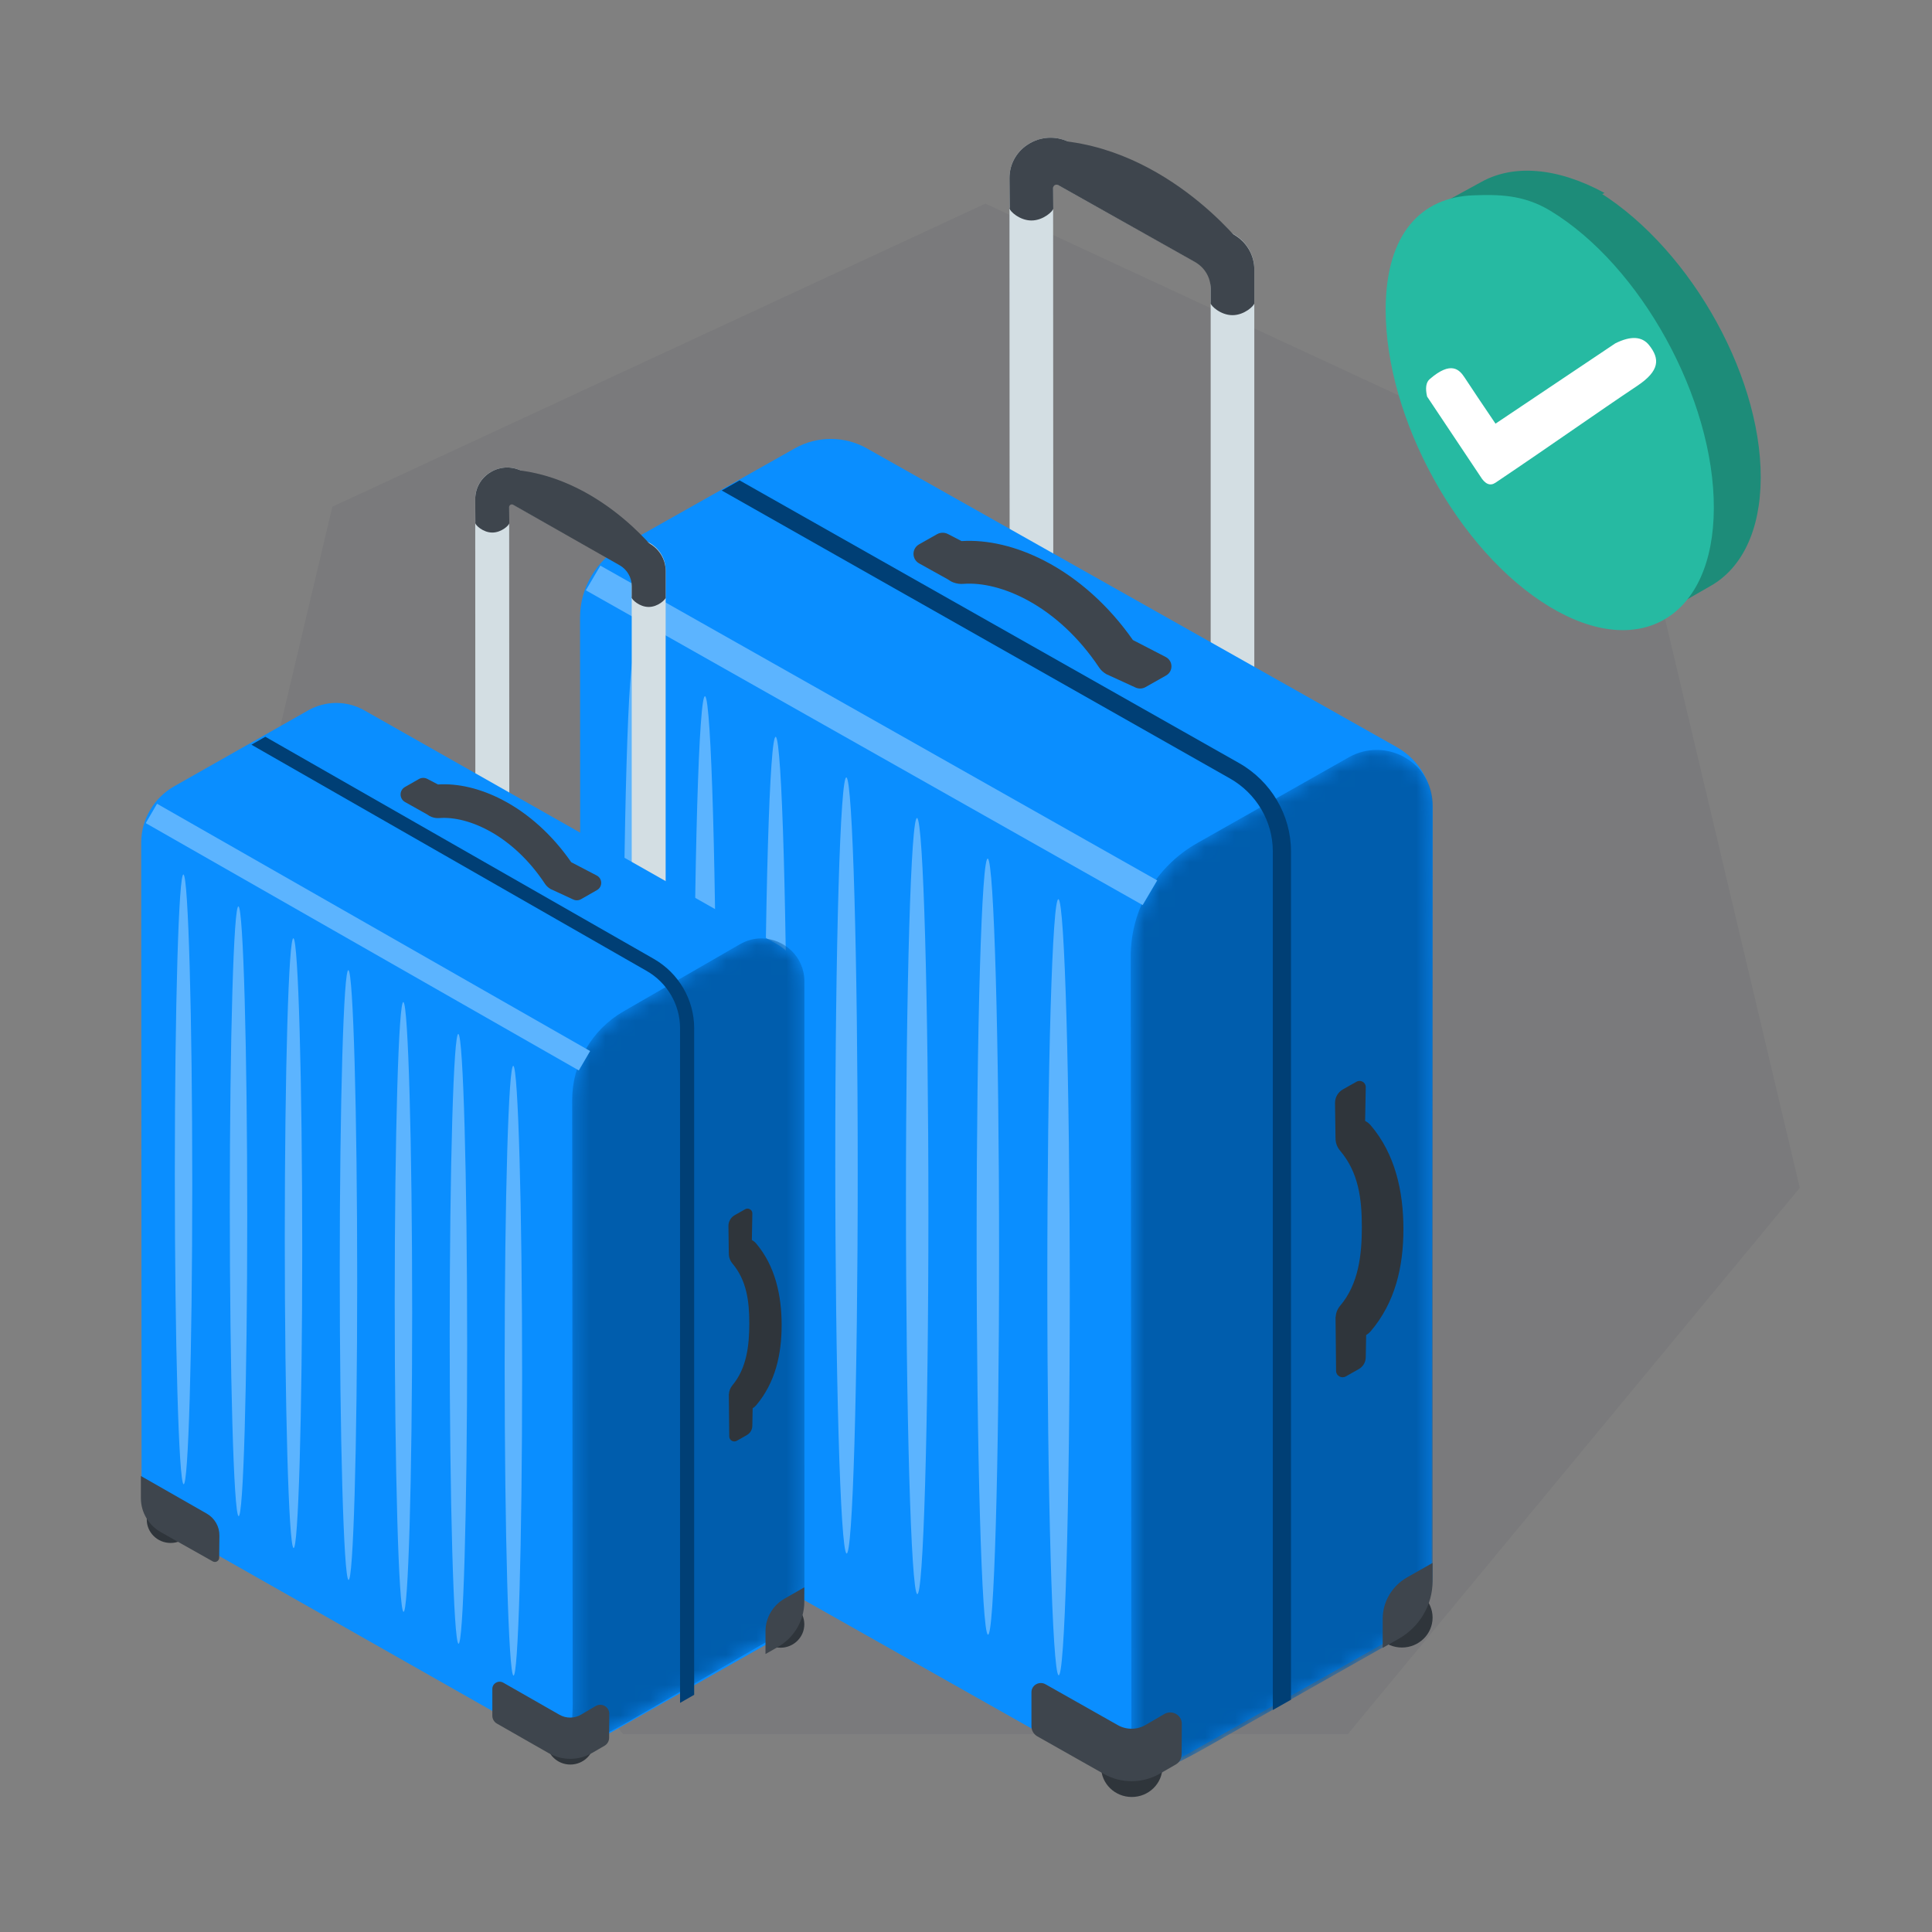 <?xml version="1.0" encoding="UTF-8"?>
<svg width="128px" height="128px" viewBox="0 0 128 128" version="1.1" xmlns="http://www.w3.org/2000/svg" xmlns:xlink="http://www.w3.org/1999/xlink">
    <rect x="0" y="0" width="128" height="128" fill="#808080" stroke="none"/>
    <title>bags_tick</title>
    <defs>
        <path d="M0.408,3.688 L0.404,54.799 C0.404,56.563 1.364,58.192 2.922,59.073 L2.922,59.073 L15.478,66.179 C21.417,69.54 20.366,67.32 20.367,64.859 L20.367,64.859 L20.411,13.725 C20.414,10.63 18.73,7.77 15.997,6.223 L15.997,6.223 L5.963,0.545 C5.366,0.208 4.733,0.054 4.117,0.054 L4.117,0.054 C2.183,0.054 0.408,1.569 0.408,3.688" id="path-1"></path>
        <path d="M0.314,2.892 L0.311,42.968 C0.311,44.35 1.049,45.628 2.248,46.319 L2.248,46.319 L11.906,51.89 C16.475,54.526 15.666,52.785 15.667,50.855 L15.667,50.855 L15.701,10.762 C15.703,8.335 14.408,6.093 12.305,4.88 L12.305,4.88 L4.587,0.428 C4.128,0.163 3.641,0.042 3.167,0.042 L3.167,0.042 C1.679,0.042 0.314,1.23 0.314,2.892" id="path-3"></path>
    </defs>
    <g id="Page-1" stroke="none" stroke-width="1" fill="none" fill-rule="evenodd">
        <g id="bags_tick" transform="translate(8, 9)">
            <polygon id="Polygon" fill-opacity="0.05" fill="#000D29" fill-rule="nonzero" points="57.287 4.491 100.553 24.573 111.239 69.696 81.298 105.882 33.276 105.882 3.335 69.696 14.021 24.573"></polygon>
            <g id="tick" transform="translate(83.134, 2.309)" fill-rule="nonzero">
                <g id="Group-24" transform="translate(13.018, 15.5) scale(-1, 1) translate(-13.018, -15.5) translate(0.518, 0)">
                    <path d="M18.472,0.725 L21.742,2.513 C19.667,1.378 16.794,1.538 13.623,3.261 L10.353,1.473 C13.524,-0.25 16.398,-0.41 18.472,0.725" id="Fill-16" fill="#1D8C79"></path>
                    <path d="M6.532,29.353 L3.295,27.496 C1.267,26.332 0.01,23.858 -0,20.341 C-0.02,13.263 5.02,4.643 11.257,1.087 L14.495,2.945 C8.257,6.5 3.217,15.12 3.237,22.199 C3.247,25.715 4.505,28.189 6.532,29.353" id="Fill-18" fill="#1D8C79"></path>
                    <path d="M19.01,1.631 C22.466,1.737 24.834,4.143 24.848,9.176 C24.867,16.418 20.016,25.237 14.011,28.875 C8.009,32.513 3.126,29.592 3.106,22.351 C3.087,15.109 7.938,6.29 13.941,2.652 C15.772,1.543 17.494,1.584 19.01,1.631 Z" id="Fill-20" fill="#26BAA2"></path>
                </g>
                <path d="M15.882,11.44 C16.91,10.927 17.66,10.969 18.131,11.568 C18.838,12.465 18.838,13.253 17.34,14.253 C14.656,16.045 11.779,18.094 7.947,20.671 C7.59,20.911 7.253,20.767 6.936,20.24 L3.414,14.963 C3.287,14.405 3.344,14.021 3.585,13.812 C5.012,12.572 5.561,13.187 5.897,13.698 C6.415,14.487 7.098,15.507 7.947,16.759 L15.882,11.44 Z" id="Fill-28" fill="#FFFFFF"></path>
            </g>
            <g id="bags" transform="translate(0.595, 0)">
                <g id="Group-115" transform="translate(58.229, 55.5) scale(-1, 1) translate(-58.229, -55.5) translate(29.729, 0)">
                    <g id="Group-14" fill-rule="nonzero">
                        <path d="M22.372,108.072 C22.372,109.167 21.463,110.055 20.341,110.055 C19.22,110.055 18.31,109.167 18.31,108.072 C18.31,106.976 19.22,106.088 20.341,106.088 C21.463,106.088 22.372,106.976 22.372,108.072" id="Fill-4" fill="#2F353B"></path>
                        <path d="M4.473,98.169 C4.473,99.264 3.564,100.153 2.442,100.153 C1.321,100.153 0.411,99.264 0.411,98.169 C0.411,97.073 1.321,96.186 2.442,96.186 C3.564,96.186 4.473,97.073 4.473,98.169" id="Fill-6" fill="#2F353B"></path>
                        <path d="M56.424,89.291 C56.424,90.386 55.514,91.274 54.392,91.274 C53.271,91.274 52.362,90.386 52.362,89.291 C52.362,88.195 53.271,87.306 54.392,87.306 C55.514,87.306 56.424,88.195 56.424,89.291" id="Fill-8" fill="#2F353B"></path>
                        <path d="M15.114,37.157 L12.223,37.157 L12.223,8.825 C12.223,7.876 12.747,6.992 13.591,6.519 L24.365,0.48 C25.217,0.002 26.234,0.004 27.086,0.484 C27.937,0.965 28.444,1.826 28.444,2.786 L28.433,28.727 L25.542,28.726 L25.553,3.068 L15.114,8.92 L15.114,37.157 Z" id="Fill-10" fill="#D3DEE3"></path>
                        <path d="M2.86,99.431 L16.787,107.283 C18.881,108.464 21.526,108.587 23.624,107.414 L54.425,90.024 C55.933,89.181 56.865,87.614 56.865,85.917 L56.894,31.912 C56.895,29.941 55.818,28.12 54.07,27.134 L42.665,20.704 C41.19,19.872 39.372,19.872 37.895,20.704 L2.791,40.495 C1.314,41.328 0.405,42.868 0.407,44.534 L0.476,95.405 C0.478,97.066 1.387,98.601 2.86,99.431" id="Fill-12" fill="#0A8EFF"></path>
                    </g>
                    <g id="Fill-15-Clipped" transform="translate(0, 40.629)">
                        <mask id="mask-2" fill="white">
                            <use xlink:href="#path-1"></use>
                        </mask>
                        <g id="path-1"></g>
                        <path d="M0.408,3.688 L0.404,54.799 C0.404,56.563 1.364,58.192 2.922,59.073 L2.922,59.073 L15.478,66.179 C21.417,69.54 20.366,67.32 20.367,64.859 L20.367,64.859 L20.411,13.725 C20.414,10.63 18.73,7.77 15.997,6.223 L15.997,6.223 L5.963,0.545 C5.366,0.208 4.733,0.054 4.117,0.054 L4.117,0.054 C2.183,0.054 0.408,1.569 0.408,3.688" id="Fill-15" fill="#005DAD" fill-rule="nonzero" mask="url(#mask-2)"></path>
                    </g>
                    <path d="M10.997,104.292 L9.793,103.611 L9.793,47.398 C9.793,44.994 11.113,42.755 13.239,41.552 L46.325,22.826 L47.509,23.496 L13.841,42.572 C12.086,43.565 10.997,45.414 10.997,47.398 L10.997,104.292 Z" id="Fill-18" fill="#003F75" fill-rule="nonzero"></path>
                    <path d="M15.114,11.093 C15.114,11.247 14.467,11.881 13.669,11.881 C12.871,11.881 12.223,11.247 12.223,11.093 C12.223,10.938 12.871,10.813 13.669,10.813 C14.467,10.813 15.114,10.938 15.114,11.093" id="Fill-20" fill="#3E454D" fill-rule="nonzero"></path>
                    <path d="M28.433,4.819 C28.433,4.974 27.786,5.608 26.988,5.608 C26.19,5.608 25.542,4.974 25.542,4.819 C25.542,4.664 26.19,4.539 26.988,4.539 C27.786,4.539 28.433,4.664 28.433,4.819" id="Fill-22" fill="#3E454D" fill-rule="nonzero"></path>
                    <path d="M27.086,0.486 C26.234,0.003 25.217,0.002 24.365,0.481 L13.591,6.536 C12.745,7.012 12.223,7.894 12.223,8.848 L12.223,11.093 L15.114,11.093 L15.114,10.115 C15.114,9.39 15.51,8.72 16.152,8.36 L25.22,3.263 C25.368,3.181 25.552,3.285 25.551,3.452 L25.542,4.819 L28.433,4.819 L28.444,2.793 C28.444,1.831 27.936,0.968 27.086,0.486" id="Fill-24" fill="#3E454D" fill-rule="nonzero"></path>
                    <path d="M34.43,27.063 L34.018,26.83 L33.245,26.393 C33.022,26.268 32.751,26.262 32.523,26.38 L31.618,26.848 C29.915,26.741 28.004,27.183 26.134,28.147 C23.888,29.303 21.85,31.139 20.265,33.406 L20.263,33.405 L18.094,34.526 C17.596,34.784 17.582,35.478 18.07,35.754 L19.431,36.523 C19.633,36.638 19.881,36.648 20.093,36.551 L21.824,35.757 C21.884,35.735 21.941,35.709 21.997,35.678 L22.049,35.655 L22.048,35.651 C22.223,35.547 22.38,35.409 22.5,35.231 C25.246,31.119 29.046,29.49 31.506,29.683 C31.727,29.7 31.942,29.667 32.141,29.595 L32.143,29.596 L32.157,29.59 C32.289,29.54 32.411,29.471 32.522,29.387 L34.425,28.329 C34.926,28.05 34.929,27.345 34.43,27.063" id="Fill-26" fill="#3E454D" fill-rule="nonzero"></path>
                    <path d="M6.875,64.082 C6.88,63.707 6.678,63.358 6.346,63.171 L5.456,62.669 C5.178,62.511 4.832,62.711 4.839,63.025 L4.881,65.263 C4.741,65.337 4.611,65.437 4.503,65.565 C2.888,67.464 2.344,69.934 2.344,72.431 C2.344,74.928 2.888,77.287 4.503,79.188 C4.593,79.293 4.698,79.381 4.812,79.45 L4.84,80.939 C4.846,81.256 5.021,81.548 5.303,81.707 L6.159,82.19 C6.444,82.352 6.801,82.153 6.805,81.831 L6.84,78.378 C6.841,78.374 6.84,78.369 6.841,78.365 L6.842,78.267 L6.835,78.266 C6.819,77.999 6.726,77.736 6.54,77.516 C5.322,76.081 5.098,74.175 5.098,72.29 C5.098,70.404 5.322,68.67 6.54,67.235 C6.75,66.988 6.85,66.682 6.841,66.378 C6.841,66.371 6.844,66.365 6.844,66.358 L6.875,64.082 Z" id="Fill-28" fill="#2F353B" fill-rule="nonzero"></path>
                    <path d="M50.255,92.053 L50.235,90.182 C50.227,89.419 50.639,88.712 51.314,88.33 L56.923,85.159 L56.923,87.029 C56.923,88.215 56.273,89.309 55.221,89.897 L50.803,92.361 C50.559,92.497 50.257,92.327 50.255,92.053" id="Fill-30" fill="#3E454D" fill-rule="nonzero"></path>
                    <path d="M26.056,102.587 L21.268,105.293 C20.697,105.618 19.99,105.612 19.422,105.28 L18.187,104.56 C17.674,104.26 17.023,104.624 17.026,105.209 L17.039,107.242 C17.04,107.514 17.189,107.768 17.431,107.906 L18.494,108.516 C19.636,109.171 21.049,109.173 22.195,108.526 L26.594,106.04 C26.838,105.902 26.988,105.648 26.988,105.373 L26.988,103.114 C26.988,102.646 26.47,102.353 26.056,102.587" id="Fill-32" fill="#3E454D" fill-rule="nonzero"></path>
                    <polygon id="Fill-34" fill="#5CB4FF" fill-rule="nonzero" points="19.62 50.962 18.656 49.328 55.546 28.475 56.51 30.109"></polygon>
                    <path d="M12.924,7.341 C12.924,7.341 18.412,0.123 26.591,0.265 L12.924,7.341 Z" id="Fill-36" fill="#3E454D" fill-rule="nonzero"></path>
                    <path d="M25.193,50.577 C25.602,50.342 25.936,61.718 25.936,75.856 C25.936,89.995 25.602,101.755 25.193,101.989 C24.784,102.224 24.449,90.849 24.449,76.71 C24.449,62.571 24.784,50.812 25.193,50.577" id="Fill-38" fill="#5CB4FF" fill-rule="nonzero"></path>
                    <path d="M29.875,47.888 C30.285,47.653 30.619,59.029 30.619,73.167 C30.619,87.305 30.285,99.065 29.875,99.3 C29.466,99.535 29.132,88.159 29.132,74.02 C29.132,59.882 29.466,48.122 29.875,47.888" id="Fill-40" fill="#5CB4FF" fill-rule="nonzero"></path>
                    <path d="M34.559,45.198 C34.968,44.964 35.302,56.339 35.302,70.478 C35.302,84.615 34.968,96.376 34.559,96.611 C34.15,96.845 33.815,85.47 33.815,71.331 C33.815,57.193 34.15,45.433 34.559,45.198" id="Fill-42" fill="#5CB4FF" fill-rule="nonzero"></path>
                    <path d="M39.241,42.509 C39.65,42.274 39.985,53.649 39.985,67.788 C39.985,81.926 39.65,93.686 39.241,93.921 C38.832,94.156 38.498,82.78 38.498,68.642 C38.498,54.503 38.832,42.743 39.241,42.509" id="Fill-44" fill="#5CB4FF" fill-rule="nonzero"></path>
                    <path d="M43.924,39.82 C44.333,39.585 44.667,50.96 44.667,65.099 C44.667,79.238 44.333,90.997 43.924,91.231 C43.515,91.467 43.181,80.091 43.181,65.953 C43.181,51.814 43.515,40.054 43.924,39.82" id="Fill-46" fill="#5CB4FF" fill-rule="nonzero"></path>
                    <path d="M48.607,37.13 C49.017,36.896 49.35,48.271 49.35,62.409 C49.35,76.548 49.017,88.308 48.607,88.542 C48.198,88.777 47.864,77.402 47.864,63.263 C47.864,49.124 48.198,37.365 48.607,37.13" id="Fill-48" fill="#5CB4FF" fill-rule="nonzero"></path>
                    <path d="M53.29,34.441 C53.699,34.206 54.034,45.582 54.034,59.72 C54.034,73.858 53.699,85.619 53.29,85.853 C52.881,86.088 52.547,74.712 52.547,60.574 C52.547,46.435 52.881,34.675 53.29,34.441" id="Fill-50" fill="#5CB4FF" fill-rule="nonzero"></path>
                    <path d="M0.412,94.547 L0.412,95.759 C0.412,97.334 1.27,98.789 2.662,99.577 L3.718,100.174 L3.718,98.26 C3.718,97.124 3.101,96.074 2.097,95.504 L0.412,94.547 Z" id="Fill-52" fill="#3E454D" fill-rule="nonzero"></path>
                </g>
                <g id="Group-125" transform="translate(0, 21.877)">
                    <g id="Group-115" transform="translate(22.513, 43.5) scale(-1, 1) translate(-22.513, -43.5) translate(0.013, 0)">
                        <g id="Group-14" fill-rule="nonzero">
                            <path d="M17.401,84.479 C17.401,85.335 16.694,86.029 15.821,86.029 C14.949,86.029 14.241,85.335 14.241,84.479 C14.241,83.622 14.949,82.928 15.821,82.928 C16.694,82.928 17.401,83.622 17.401,84.479" id="Fill-4" fill="#2F353B"></path>
                            <path d="M3.479,76.738 C3.479,77.594 2.772,78.289 1.9,78.289 C1.028,78.289 0.32,77.594 0.32,76.738 C0.32,75.881 1.028,75.187 1.9,75.187 C2.772,75.187 3.479,75.881 3.479,76.738" id="Fill-6" fill="#2F353B"></path>
                            <path d="M43.885,69.798 C43.885,70.654 43.178,71.348 42.305,71.348 C41.433,71.348 40.726,70.654 40.726,69.798 C40.726,68.941 41.433,68.247 42.305,68.247 C43.178,68.247 43.885,68.941 43.885,69.798" id="Fill-8" fill="#2F353B"></path>
                            <path d="M11.755,29.046 L9.507,29.046 L9.507,6.898 C9.507,6.157 9.914,5.466 10.571,5.096 L18.951,0.375 C19.613,0.001 20.404,0.003 21.067,0.379 C21.729,0.754 22.123,1.427 22.123,2.177 L22.115,22.456 L19.866,22.455 L19.875,2.398 L11.755,6.973 L11.755,29.046 Z" id="Fill-10" fill="#D3DEE3"></path>
                            <path d="M2.225,77.724 L13.057,83.862 C14.685,84.785 16.743,84.881 18.374,83.964 L42.331,70.371 C43.503,69.712 44.228,68.487 44.229,67.16 L44.251,24.946 C44.252,23.405 43.414,21.981 42.055,21.21 L33.184,16.184 C32.036,15.533 30.622,15.533 29.474,16.184 L2.171,31.655 C1.022,32.306 0.315,33.509 0.316,34.812 L0.37,74.578 C0.372,75.876 1.079,77.075 2.225,77.724" id="Fill-12" fill="#0A8EFF"></path>
                        </g>
                        <g id="Fill-15-Clipped" transform="translate(0, 31.253)">
                            <mask id="mask-4" fill="white">
                                <use xlink:href="#path-3"></use>
                            </mask>
                            <g id="path-3"></g>
                            <path d="M0.314,2.892 L0.311,42.968 C0.311,44.35 1.049,45.628 2.248,46.319 L2.248,46.319 L11.906,51.89 C16.475,54.526 15.666,52.785 15.667,50.855 L15.667,50.855 L15.701,10.762 C15.703,8.335 14.408,6.093 12.305,4.88 L12.305,4.88 L4.587,0.428 C4.128,0.163 3.641,0.042 3.167,0.042 L3.167,0.042 C1.679,0.042 0.314,1.23 0.314,2.892" id="Fill-15" fill="#005DAD" fill-rule="nonzero" mask="url(#mask-4)"></path>
                        </g>
                        <g id="Group-114" fill-rule="nonzero">
                            <path d="M8.553,81.944 L7.617,81.409 L7.617,37.241 C7.617,35.353 8.643,33.593 10.297,32.648 L36.03,17.935 L36.952,18.461 L10.765,33.45 C9.4,34.23 8.553,35.683 8.553,37.241 L8.553,81.944 Z" id="Fill-18" fill="#003F75"></path>
                            <path d="M11.755,8.716 C11.755,8.837 11.252,9.335 10.631,9.335 C10.011,9.335 9.507,8.837 9.507,8.716 C9.507,8.594 10.011,8.496 10.631,8.496 C11.252,8.496 11.755,8.594 11.755,8.716" id="Fill-20" fill="#3E454D"></path>
                            <path d="M22.114,3.786 C22.114,3.908 21.611,4.406 20.991,4.406 C20.37,4.406 19.866,3.908 19.866,3.786 C19.866,3.665 20.37,3.566 20.991,3.566 C21.611,3.566 22.114,3.665 22.114,3.786" id="Fill-22" fill="#3E454D"></path>
                            <path d="M21.067,0.382 C20.405,0.002 19.614,0.002 18.951,0.378 L10.571,5.136 C9.913,5.509 9.507,6.202 9.507,6.952 L9.507,8.716 L11.755,8.716 L11.755,7.947 C11.755,7.378 12.063,6.852 12.563,6.568 L19.616,2.564 C19.731,2.499 19.874,2.581 19.873,2.713 L19.866,3.786 L22.115,3.786 L22.123,2.195 C22.123,1.439 21.728,0.761 21.067,0.382" id="Fill-24" fill="#3E454D"></path>
                            <path d="M26.779,21.264 L26.458,21.081 L25.857,20.737 C25.684,20.639 25.473,20.634 25.296,20.727 L24.592,21.095 C23.267,21.011 21.781,21.358 20.326,22.115 C18.579,23.024 16.994,24.466 15.762,26.248 L15.76,26.247 L14.073,27.128 C13.686,27.33 13.675,27.876 14.054,28.093 L15.113,28.697 C15.27,28.787 15.463,28.795 15.628,28.718 L16.975,28.095 C17.021,28.078 17.065,28.057 17.109,28.033 L17.149,28.015 L17.148,28.011 C17.285,27.93 17.407,27.821 17.5,27.681 C19.635,24.45 22.592,23.171 24.504,23.322 C24.677,23.336 24.844,23.31 24.998,23.253 L25,23.254 L25.011,23.249 C25.113,23.21 25.208,23.156 25.295,23.09 L26.775,22.259 C27.164,22.039 27.167,21.485 26.779,21.264" id="Fill-26" fill="#3E454D"></path>
                            <path d="M5.347,50.35 C5.351,50.055 5.194,49.782 4.936,49.634 L4.243,49.24 C4.028,49.116 3.758,49.273 3.763,49.519 L3.796,51.278 C3.687,51.337 3.587,51.414 3.503,51.516 C2.246,53.007 1.823,54.948 1.823,56.91 C1.823,58.872 2.246,60.726 3.503,62.219 C3.573,62.302 3.654,62.371 3.743,62.425 L3.765,63.595 C3.769,63.844 3.905,64.073 4.125,64.199 L4.79,64.578 C5.012,64.705 5.289,64.549 5.293,64.295 L5.32,61.583 C5.321,61.579 5.32,61.576 5.321,61.572 L5.322,61.496 L5.316,61.495 C5.304,61.285 5.231,61.078 5.087,60.906 C4.14,59.778 3.965,58.28 3.965,56.799 C3.965,55.318 4.14,53.955 5.087,52.828 C5.25,52.633 5.328,52.393 5.321,52.155 C5.321,52.149 5.323,52.144 5.323,52.138 L5.347,50.35 Z" id="Fill-28" fill="#2F353B"></path>
                            <path d="M39.087,72.328 L39.071,70.857 C39.065,70.258 39.386,69.702 39.911,69.402 L44.274,66.911 L44.274,68.38 C44.274,69.312 43.768,70.172 42.95,70.634 L39.513,72.569 C39.324,72.677 39.089,72.543 39.087,72.328" id="Fill-30" fill="#3E454D"></path>
                            <path d="M20.266,80.604 L16.542,82.73 C16.097,82.985 15.548,82.981 15.106,82.72 L14.146,82.154 C13.746,81.919 13.24,82.204 13.243,82.664 L13.252,84.261 C13.253,84.475 13.369,84.675 13.557,84.784 L14.384,85.263 C15.272,85.777 16.371,85.779 17.263,85.27 L20.684,83.317 C20.874,83.209 20.99,83.009 20.99,82.793 L20.99,81.018 C20.99,80.65 20.588,80.42 20.266,80.604" id="Fill-32" fill="#3E454D"></path>
                            <polygon id="Fill-34" fill="#5CB4FF" points="15.26 40.041 14.51 38.758 43.203 22.374 43.952 23.657"></polygon>
                            <path d="M10.052,5.768 C10.052,5.768 14.32,0.097 20.682,0.208 L10.052,5.768 Z" id="Fill-36" fill="#3E454D"></path>
                            <path d="M19.594,39.739 C19.913,39.555 20.173,48.492 20.173,59.601 C20.173,70.71 19.913,79.95 19.594,80.134 C19.276,80.319 19.016,71.381 19.016,60.272 C19.016,49.163 19.276,39.923 19.594,39.739" id="Fill-38" fill="#5CB4FF"></path>
                            <path d="M23.236,37.626 C23.555,37.442 23.815,46.38 23.815,57.488 C23.815,68.597 23.555,77.837 23.236,78.022 C22.918,78.206 22.658,69.267 22.658,58.159 C22.658,47.05 22.918,37.81 23.236,37.626" id="Fill-40" fill="#5CB4FF"></path>
                            <path d="M26.879,35.513 C27.197,35.329 27.457,44.266 27.457,55.375 C27.457,66.483 27.197,75.724 26.879,75.908 C26.561,76.093 26.301,67.155 26.301,56.046 C26.301,44.937 26.561,35.697 26.879,35.513" id="Fill-42" fill="#5CB4FF"></path>
                            <path d="M30.521,33.4 C30.839,33.215 31.099,42.153 31.099,53.262 C31.099,64.37 30.839,73.611 30.521,73.795 C30.203,73.98 29.943,65.042 29.943,53.933 C29.943,42.824 30.203,33.584 30.521,33.4" id="Fill-44" fill="#5CB4FF"></path>
                            <path d="M34.163,31.287 C34.481,31.103 34.741,40.04 34.741,51.149 C34.741,62.258 34.481,71.498 34.163,71.682 C33.845,71.867 33.585,62.929 33.585,51.82 C33.585,40.711 33.845,31.471 34.163,31.287" id="Fill-46" fill="#5CB4FF"></path>
                            <path d="M37.805,29.174 C38.124,28.989 38.383,37.927 38.383,49.036 C38.383,60.145 38.124,69.385 37.805,69.569 C37.487,69.753 37.228,60.816 37.228,49.707 C37.228,38.598 37.487,29.358 37.805,29.174" id="Fill-48" fill="#5CB4FF"></path>
                            <path d="M41.448,27.061 C41.766,26.876 42.026,35.814 42.026,46.923 C42.026,58.031 41.766,67.272 41.448,67.456 C41.13,67.64 40.87,58.702 40.87,47.594 C40.87,36.485 41.13,27.245 41.448,27.061" id="Fill-50" fill="#5CB4FF"></path>
                            <path d="M0.32,74.287 L0.32,75.239 C0.32,76.477 0.987,77.62 2.071,78.239 L2.892,78.708 L2.892,77.204 C2.892,76.311 2.412,75.487 1.631,75.039 L0.32,74.287 Z" id="Fill-52" fill="#3E454D"></path>
                        </g>
                    </g>
                </g>
            </g>
        </g>
    </g>
</svg>